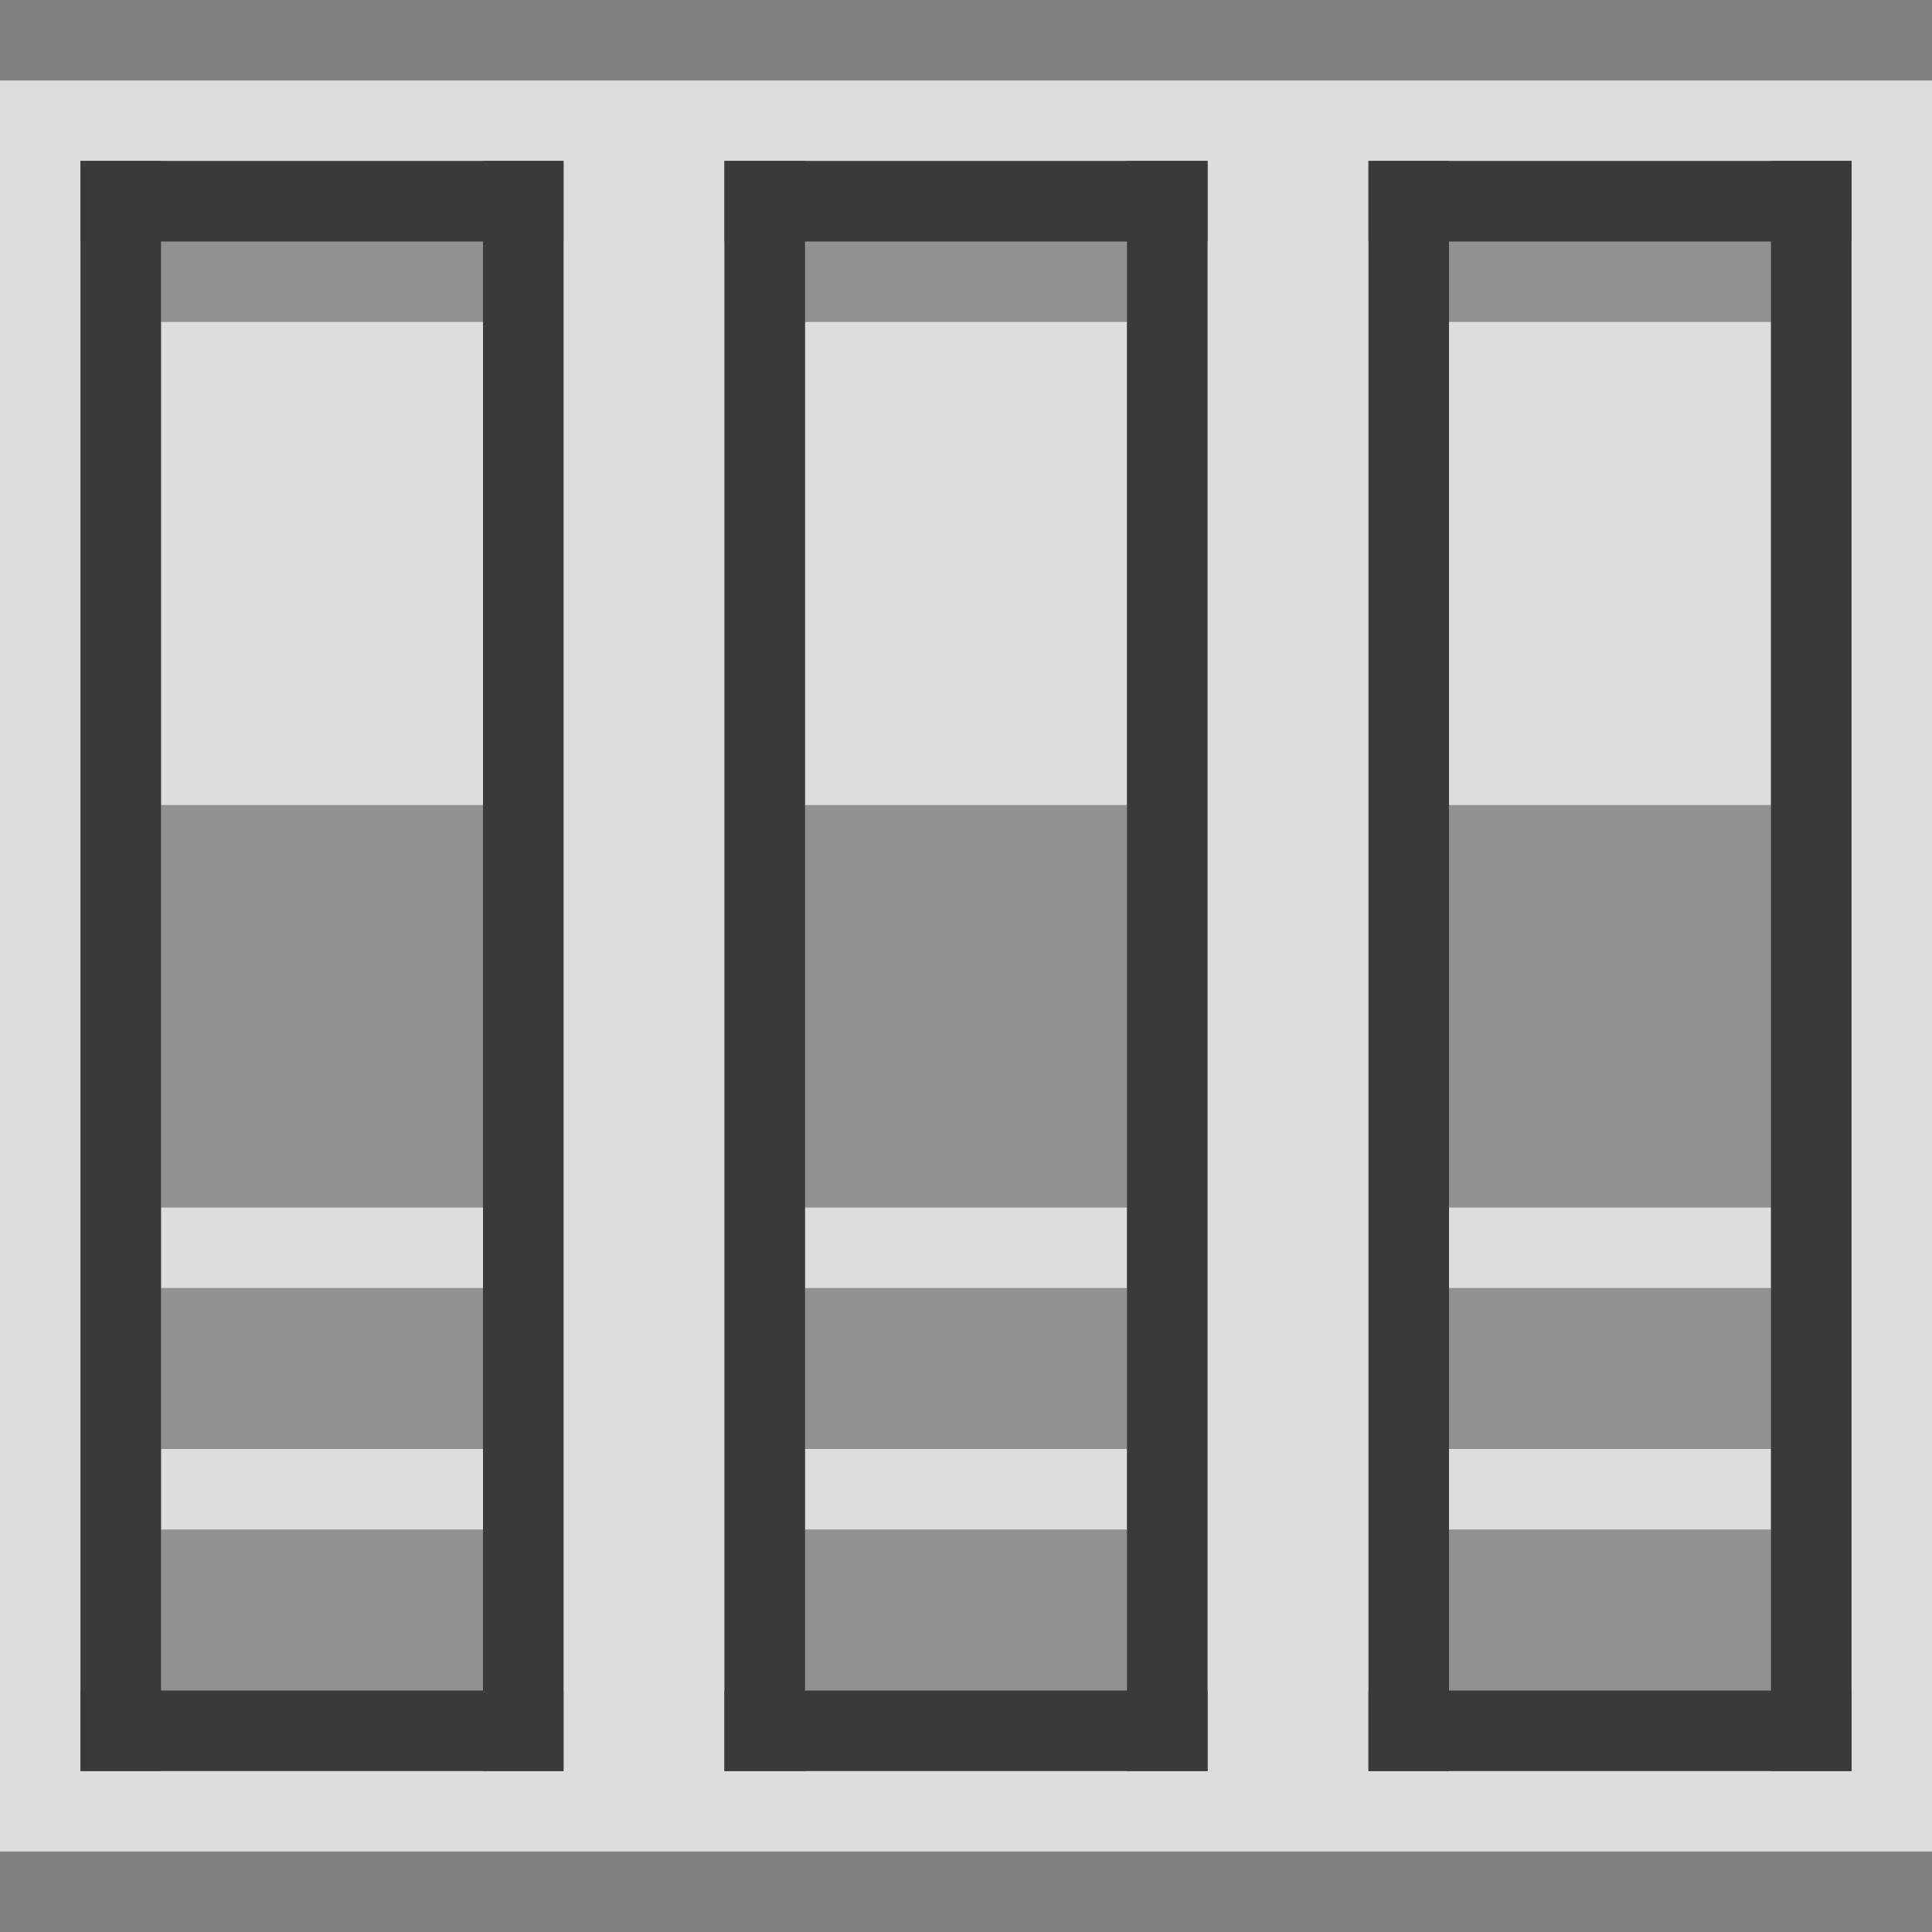 <svg width="24" height="24" viewBox="0 0 24 24" fill="none" xmlns="http://www.w3.org/2000/svg">
<rect x="0" y="0" width="24" height="24" fill="#808080" stroke="none"/>
<g clip-path="url(#clip0_1844_16659)">
<rect y="1" width="24" height="22" fill="#FCFCFC" fill-opacity="0.75"/>
<g clip-path="url(#clip1_1844_16659)">
<path fill-rule="evenodd" clip-rule="evenodd" d="M7 2H1V22H7V2ZM6 4H2V10H6V4ZM2 15H6V16H2V15ZM6 18H2V19H6V18Z" fill="#919191"/>
<rect x="1" y="21" width="6" height="1" fill="#3A3A3A"/>
<rect x="1" y="2" width="6" height="1" fill="#3A3A3A"/>
<rect x="6" y="2" width="1" height="20" fill="#3A3A3A"/>
<rect x="1" y="2" width="1" height="20" fill="#3A3A3A"/>
</g>
<g clip-path="url(#clip2_1844_16659)">
<path fill-rule="evenodd" clip-rule="evenodd" d="M15 2H9V22H15V2ZM14 4H10V10H14V4ZM10 15H14V16H10V15ZM14 18H10V19H14V18Z" fill="#919191"/>
<rect x="9" y="21" width="6" height="1" fill="#3A3A3A"/>
<rect x="9" y="2" width="6" height="1" fill="#3A3A3A"/>
<rect x="14" y="2" width="1" height="20" fill="#3A3A3A"/>
<rect x="9" y="2" width="1" height="20" fill="#3A3A3A"/>
</g>
<g clip-path="url(#clip3_1844_16659)">
<path fill-rule="evenodd" clip-rule="evenodd" d="M23 2H17V22H23V2ZM22 4H18V10H22V4ZM18 15H22V16H18V15ZM22 18H18V19H22V18Z" fill="#919191"/>
<rect x="17" y="21" width="6" height="1" fill="#3A3A3A"/>
<rect x="17" y="2" width="6" height="1" fill="#3A3A3A"/>
<rect x="22" y="2" width="1" height="20" fill="#3A3A3A"/>
<rect x="17" y="2" width="1" height="20" fill="#3A3A3A"/>
</g>
</g>
<defs>
<clipPath id="clip0_1844_16659">
<rect width="24" height="24" fill="white"/>
</clipPath>
<clipPath id="clip1_1844_16659">
<rect width="6" height="20" fill="white" transform="translate(1 2)"/>
</clipPath>
<clipPath id="clip2_1844_16659">
<rect width="6" height="20" fill="white" transform="translate(9 2)"/>
</clipPath>
<clipPath id="clip3_1844_16659">
<rect width="6" height="20" fill="white" transform="translate(17 2)"/>
</clipPath>
</defs>
</svg>
